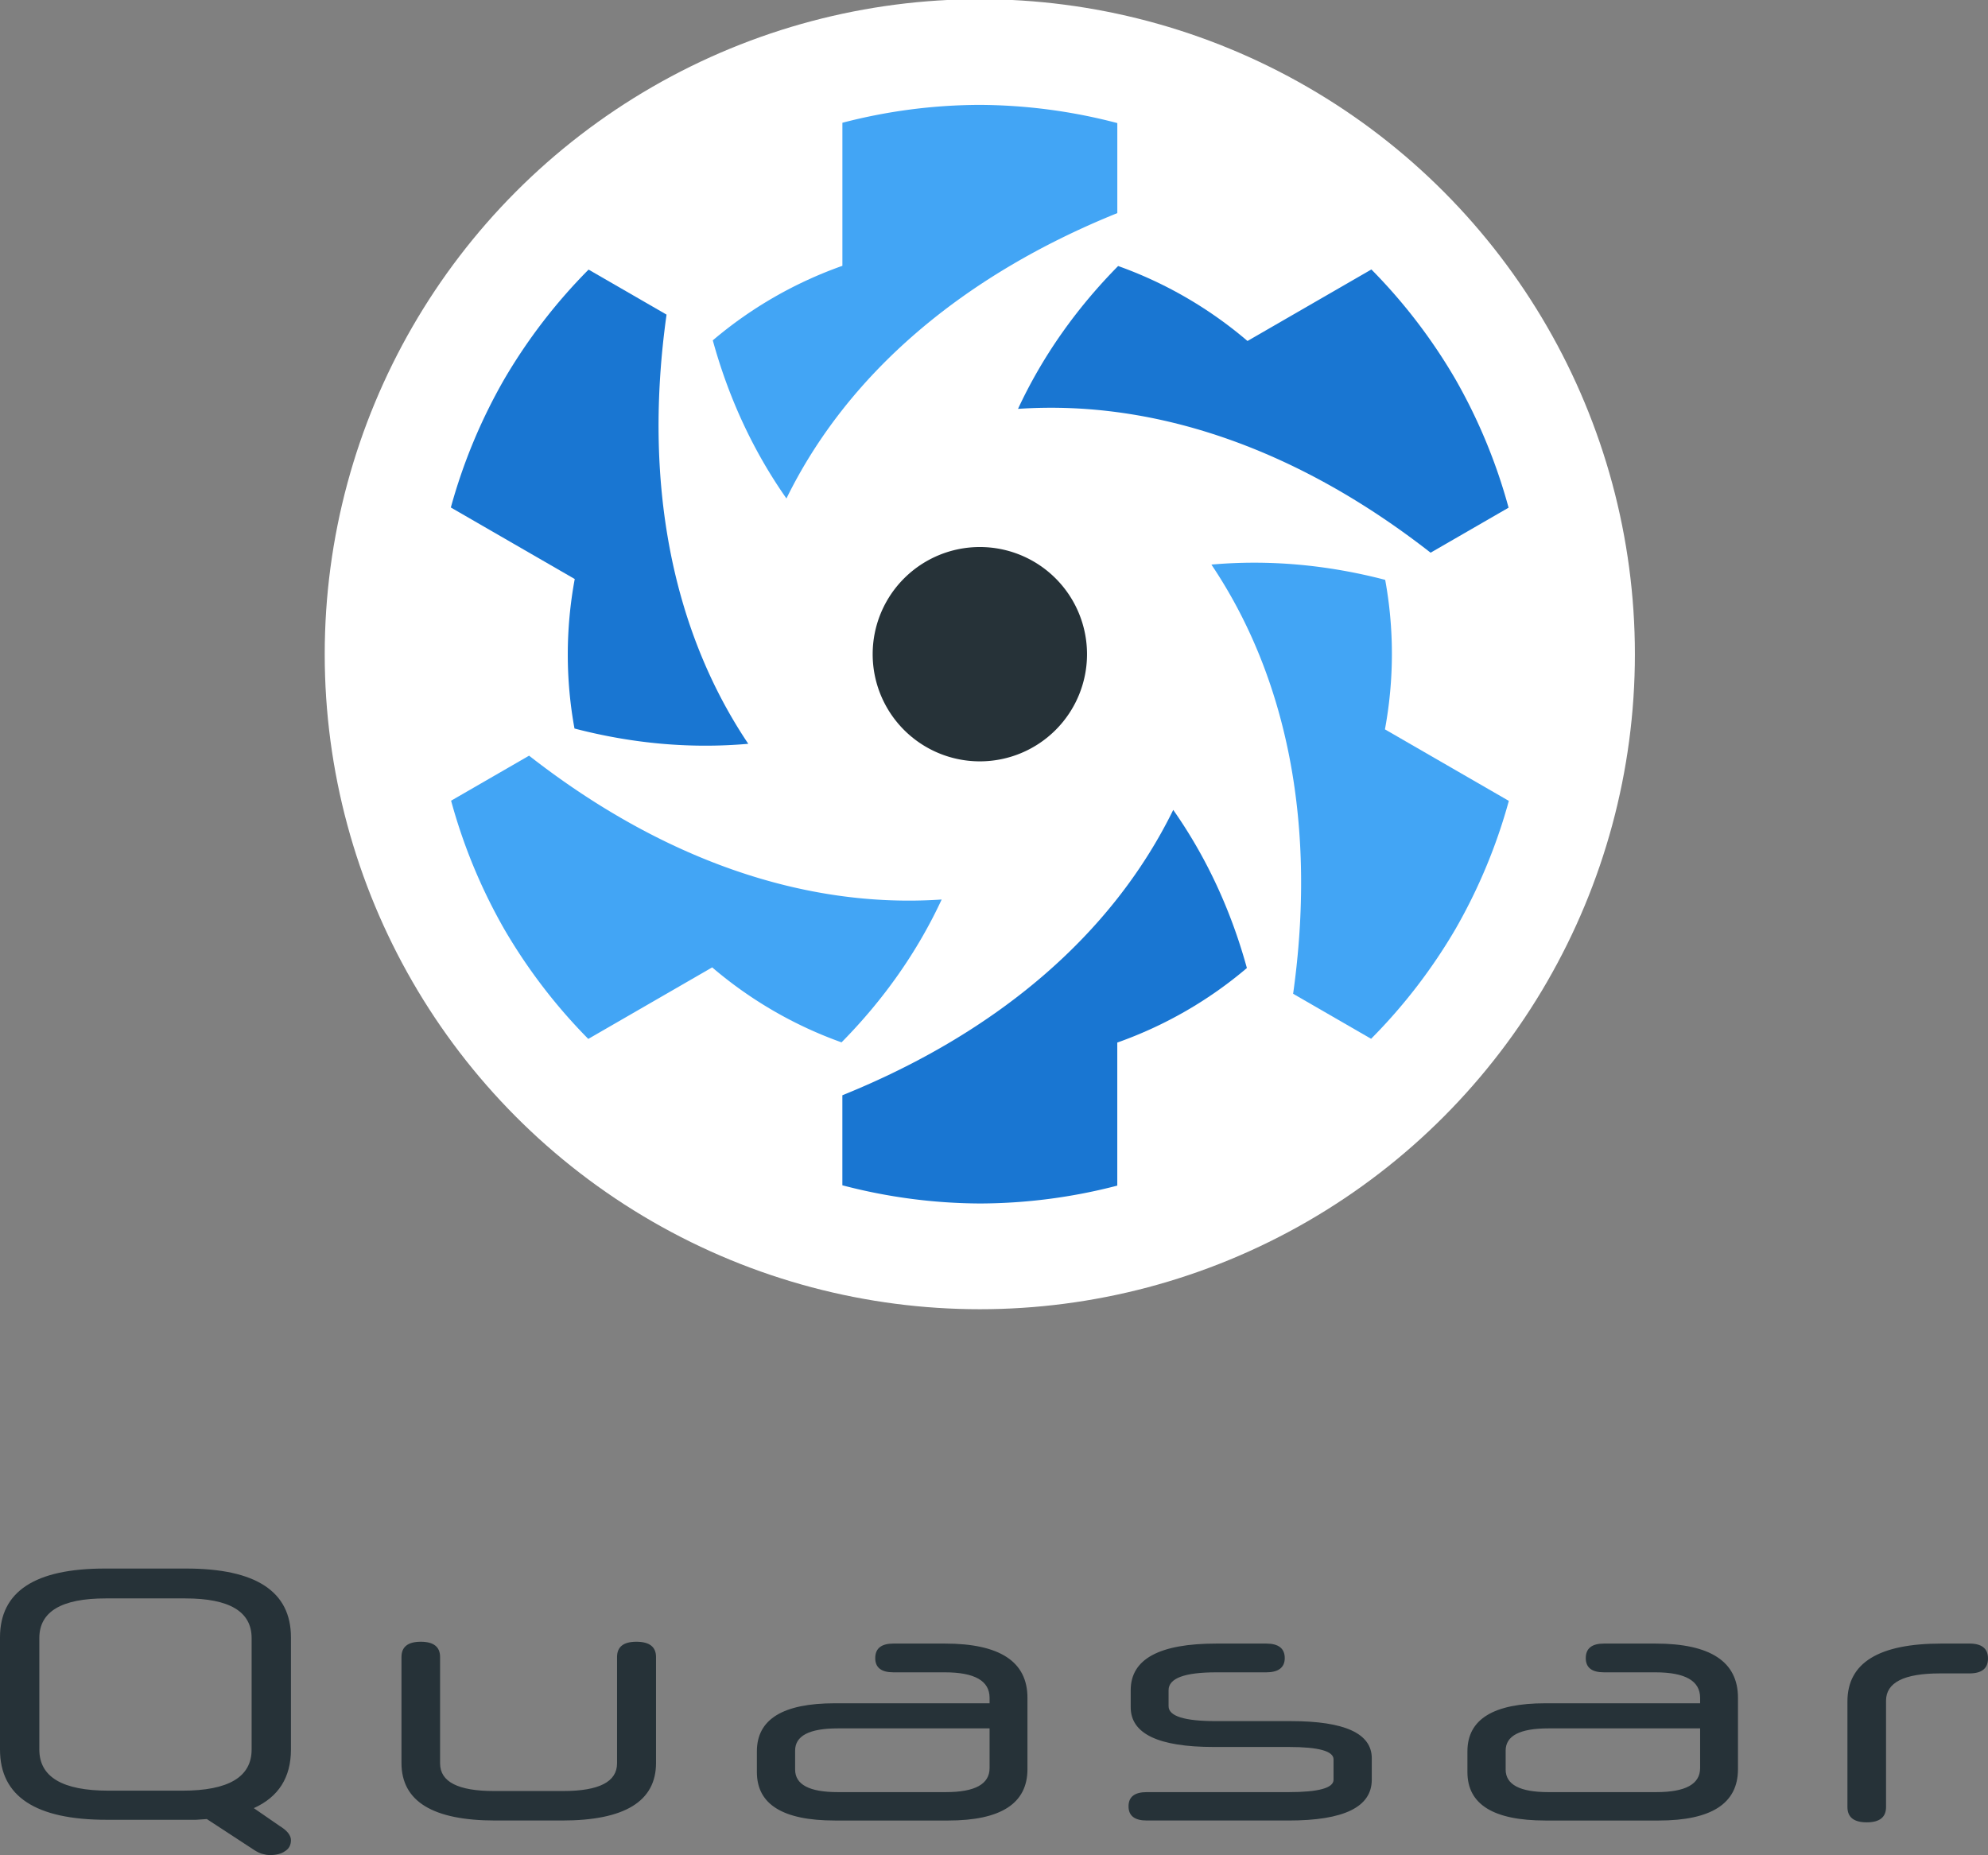 <svg xmlns="http://www.w3.org/2000/svg" width="254.769" height="237.764" viewBox="0 0 238.846 222.903"><rect x="0" y="0" width="238.846" height="222.903" fill="#808080" stroke="none"/><g style="line-height:125%"><path d="M24.85 218.572q-.612.044-1.312.088h-10.72Q0 218.66 0 210.216V196.74q0-8.269 12.6-8.269h9.756q12.6 0 12.6 8.269v13.475q0 5.031-4.462 7.044l3.106 2.143q1.356.832 1.356 1.707 0 .875-.7 1.312-.656.481-1.881.481-.306 0-.787-.13-.438-.088-1.05-.482l-5.688-3.719zm5.381-21.744q0-4.768-7.962-4.768h-9.581q-7.963 0-7.963 4.768v13.388q0 4.944 8.313 4.944h8.88q8.313 0 8.313-4.944v-13.388zm29.292 21.919q-11.288 0-11.288-6.912v-12.732q0-1.837 2.319-1.837t2.319 1.837v12.775q0 3.325 6.475 3.325h8.312q6.475 0 6.475-3.325v-12.775q0-1.837 2.319-1.837 2.363 0 2.363 1.837v12.732q0 6.912-11.288 6.912h-8.006zm40.775 0q-9.363 0-9.363-5.819v-2.493q0-5.775 9.363-5.775h18.594v-.657q0-3.062-5.382-3.062h-6.168q-2.188 0-2.188-1.706 0-1.75 2.188-1.75h6.168q9.932 0 9.932 6.518v8.575q0 6.17-9.538 6.17h-13.606zm13.344-3.412q5.25 0 5.25-2.888v-4.769h-18.244q-5.119 0-5.119 2.67v2.274q0 2.713 5.119 2.713h12.994zm51.168-1.488q0 4.9-9.974 4.9h-17.063q-2.187 0-2.187-1.706t2.187-1.706h17.063q5.381 0 5.381-1.488v-2.45q0-1.487-5.381-1.487h-9.013q-9.975 0-9.975-4.77v-2.055q0-5.6 10.282-5.6h5.993q2.232 0 2.232 1.75 0 .875-.613 1.312-.569.394-1.619.394h-5.993q-5.732 0-5.732 2.144v1.925q0 1.793 5.688 1.793h9.012q9.713 0 9.713 4.463v2.581zm20.854 4.9q-9.362 0-9.362-5.819v-2.493q0-5.775 9.362-5.775h18.594v-.657q0-3.062-5.381-3.062h-6.17q-2.187 0-2.187-1.706 0-1.75 2.188-1.75h6.169q9.93 0 9.93 6.518v8.575q0 6.17-9.537 6.17h-13.606zm13.344-3.412q5.25 0 5.25-2.888v-4.769h-18.244q-5.119 0-5.119 2.67v2.274q0 2.713 5.12 2.713h12.993zm22.95-10.895q0-6.955 11.288-6.955h3.369q2.23 0 2.23 1.793 0 1.794-2.23 1.794h-3.544q-6.475 0-6.475 3.281v12.775q0 1.838-2.319 1.838t-2.319-1.838v-12.687z" style="-inkscape-font-specification:'Neuropol X';text-align:start" font-weight="400" font-size="43.75" font-family="Neuropol X" letter-spacing="5" word-spacing="0" fill="#263238"/></g><g transform="translate(-323.102 150.754) scale(.053)"><circle r="1485" cy="-1361.257" cx="8317.357" fill="#fff"/><path d="M8560.382-1361.303a242.947 242.947 0 0 1-242.947 242.948 242.947 242.947 0 0 1-242.947-242.948 242.947 242.947 0 0 1 242.947-242.946 242.947 242.947 0 0 1 242.947 242.946z" fill="#263238"/><path d="M9395.876-1984.028a1245.372 1245.372 0 0 0-190.842-249.497l-280.862 162.156c-87.542-74.78-187.035-132.06-293.24-169.953-95.887 97.176-172.06 205.76-226.968 323.849 312.641-21.278 635.532 91.872 935.29 326.072l176.761-102.054a1245.372 1245.372 0 0 0-120.14-290.573z" fill="#1976d2"/><path d="M9395.947-738.704a1245.372 1245.372 0 0 0 120.65-290.022l-280.861-162.156c20.99-113.203 20.848-228.006.563-338.93-132.101-34.452-264.224-46.128-393.945-34.635 174.747 260.117 238.202 596.323 185.258 973.02l176.761 102.054a1245.372 1245.372 0 0 0 191.574-249.33z" fill="#42a5f5"/><path d="M8317.501-115.98a1245.372 1245.372 0 0 0 311.492-40.525v-324.31c108.532-38.425 207.883-95.948 293.803-168.978-36.214-131.63-92.163-251.89-166.977-358.484-137.894 281.394-397.33 504.45-750.032 646.949v204.106a1245.372 1245.372 0 0 0 311.714 41.242z" fill="#1976d2"/><path d="M7238.983-738.58a1245.372 1245.372 0 0 0 190.841 249.498l280.862-162.156c87.542 74.78 187.035 132.059 293.24 169.953 95.887-97.177 172.06-205.76 226.968-323.849-312.641 21.277-635.531-91.872-935.29-326.072l-176.761 102.053a1245.372 1245.372 0 0 0 120.14 290.574z" fill="#42a5f5"/><path d="M7238.91-1983.903a1245.372 1245.372 0 0 0-120.65 290.022l280.862 162.155c-20.99 113.204-20.848 228.007-.563 338.93 132.101 34.453 264.224 46.129 393.945 34.636-174.747-260.117-238.201-596.323-185.258-973.021l-176.761-102.053a1245.372 1245.372 0 0 0-191.574 249.33z" fill="#1976d2"/><path d="M8317.357-2606.628a1245.372 1245.372 0 0 0-311.491 40.525v324.311c-108.532 38.424-207.884 95.948-293.804 168.978 36.214 131.629 92.164 251.889 166.977 358.484 137.895-281.394 397.33-504.45 750.032-646.949v-204.106a1245.372 1245.372 0 0 0-311.714-41.243z" fill="#42a5f5"/></g></svg>